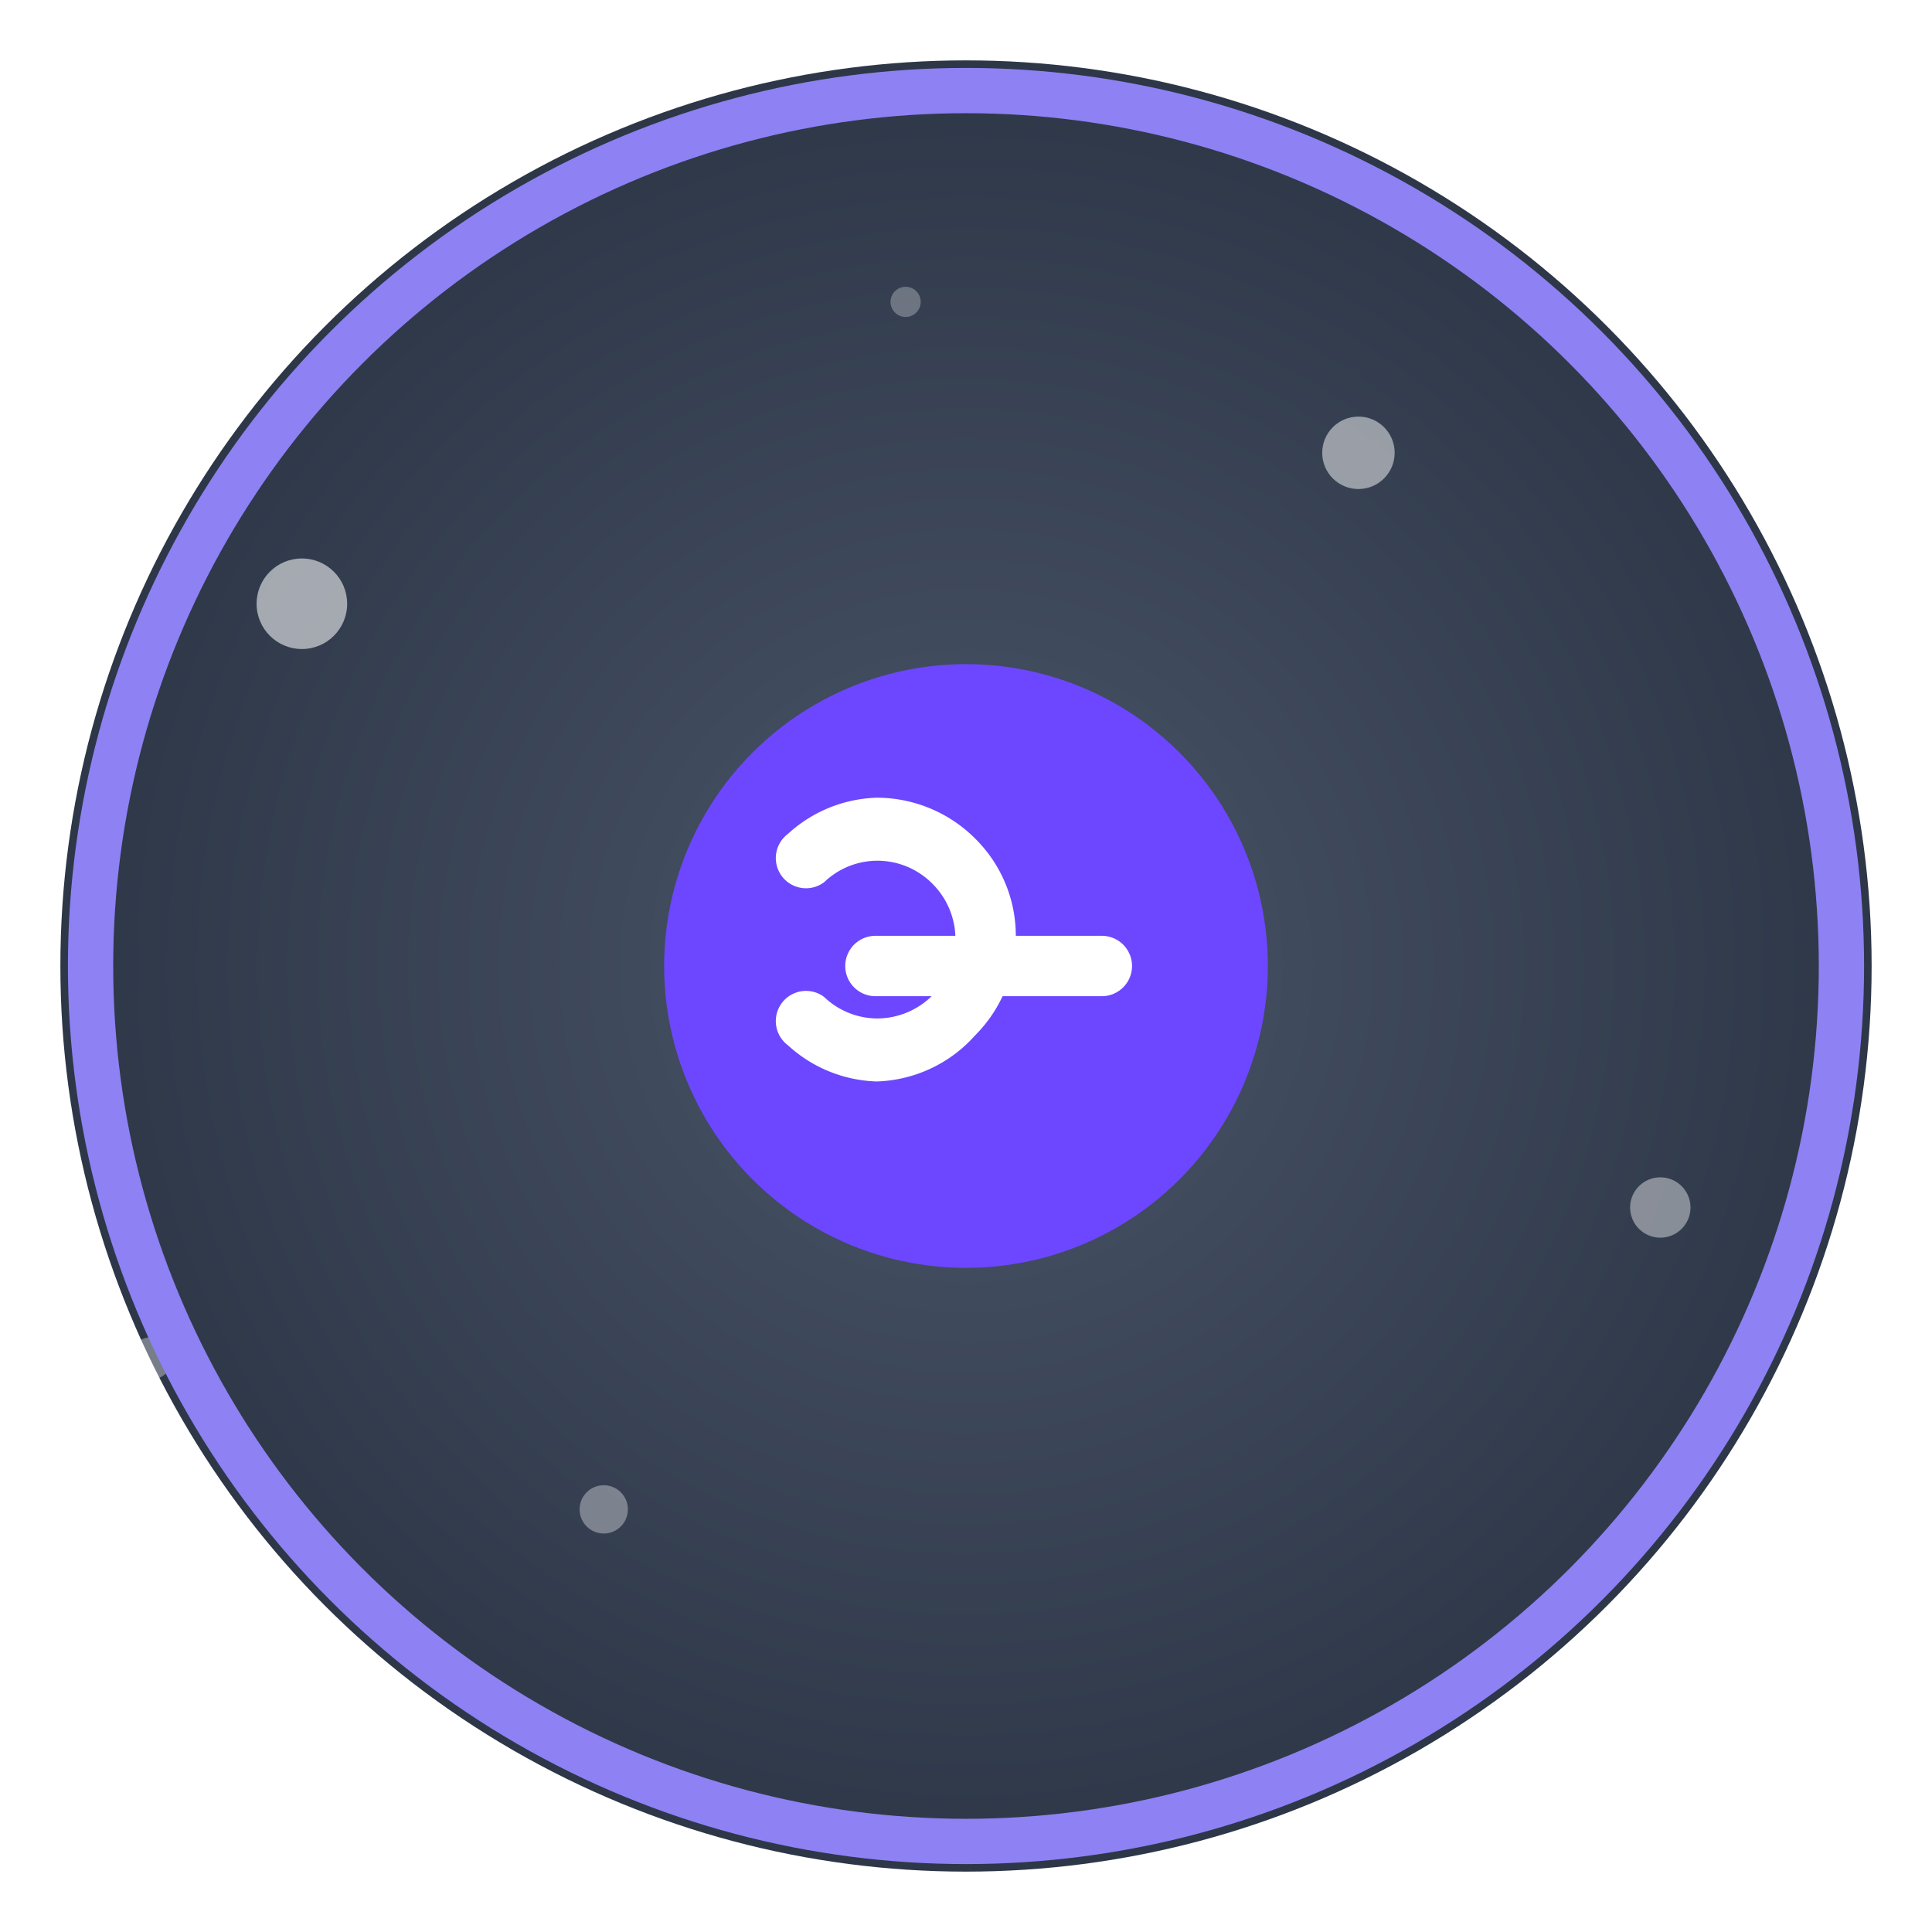 <svg width="64" height="64" viewBox="0 0 64 64" xmlns="http://www.w3.org/2000/svg">
  
  <defs>
    <radialGradient id="bg-gradient" cx="50%" cy="50%" r="50%" fx="50%" fy="50%">
      <stop offset="0%" style="stop-color:#4a5568;stop-opacity:1" />
      <stop offset="100%" style="stop-color:#2d3748;stop-opacity:1" />
    </radialGradient>
    <filter id="drop-shadow" x="-50%" y="-50%" width="200%" height="200%">
      <feDropShadow dx="1" dy="1" stdDeviation="1.5" flood-color="#000000" flood-opacity="0.6"/>
    </filter>
     <filter id="glow" x="-50%" y="-50%" width="200%" height="200%">
      <feGaussianBlur stdDeviation="2" result="coloredBlur"/>
      <feMerge>
        <feMergeNode in="coloredBlur"/>
        <feMergeNode in="SourceGraphic"/>
      </feMerge>
    </filter>
  </defs>
  <circle cx="32" cy="32" r="30" fill="url(#bg-gradient)" />
  <g opacity="0.7">
    <circle cx="10" cy="20" r="1.5" fill="white" opacity="0.8"/><circle cx="55" cy="40" r="1" fill="white" opacity="0.6"/><circle cx="20" cy="50" r="0.8" fill="white" opacity="0.5"/><circle cx="45" cy="15" r="1.2" fill="white" opacity="0.7"/><circle cx="30" cy="10" r="0.5" fill="white" opacity="0.4"/><circle cx="5" cy="45" r="0.7" fill="white" opacity="0.5"/><circle cx="58" cy="12" r="0.6" fill="white" opacity="0.9"/>
  </g>
  <circle cx="32" cy="32" r="29" fill="none" stroke="#8e81f4" stroke-width="1.5" filter="url(#glow)" />

  <g filter="url(#drop-shadow)">
    <g transform="translate(16, 16) scale(0.125)">
      <circle cx="128" cy="128" r="80" fill="#6C47FF"/>
      <path fill="#fff" d="M104.3,158.6a36.4,36.4,0,0,1-23.5-9.6,8,8,0,0,1,9.6-12.8,20.4,20.4,0,0,0,13.9,5.7,20.7,20.7,0,0,0,14.8-6.1,21.3,21.3,0,0,0,6.1-14.8,20.7,20.7,0,0,0-6.1-14.8,20.5,20.5,0,0,0-14.8-6.1,20.4,20.4,0,0,0-13.9,5.7,8,8,0,1,1-9.6-12.8,36.4,36.4,0,0,1,23.5-9.6,36.9,36.9,0,0,1,26.1,10.8,36.2,36.2,0,0,1,10.8,26.1,36.9,36.9,0,0,1-10.8,26.1A36.4,36.4,0,0,1,104.3,158.6Z"/>
      <path fill="#fff" d="M172,128a8,8,0,0,1-8,8H104a8,8,0,0,1,0-16h60A8,8,0,0,1,172,128Z"/>
    </g>
  </g>
</svg>
